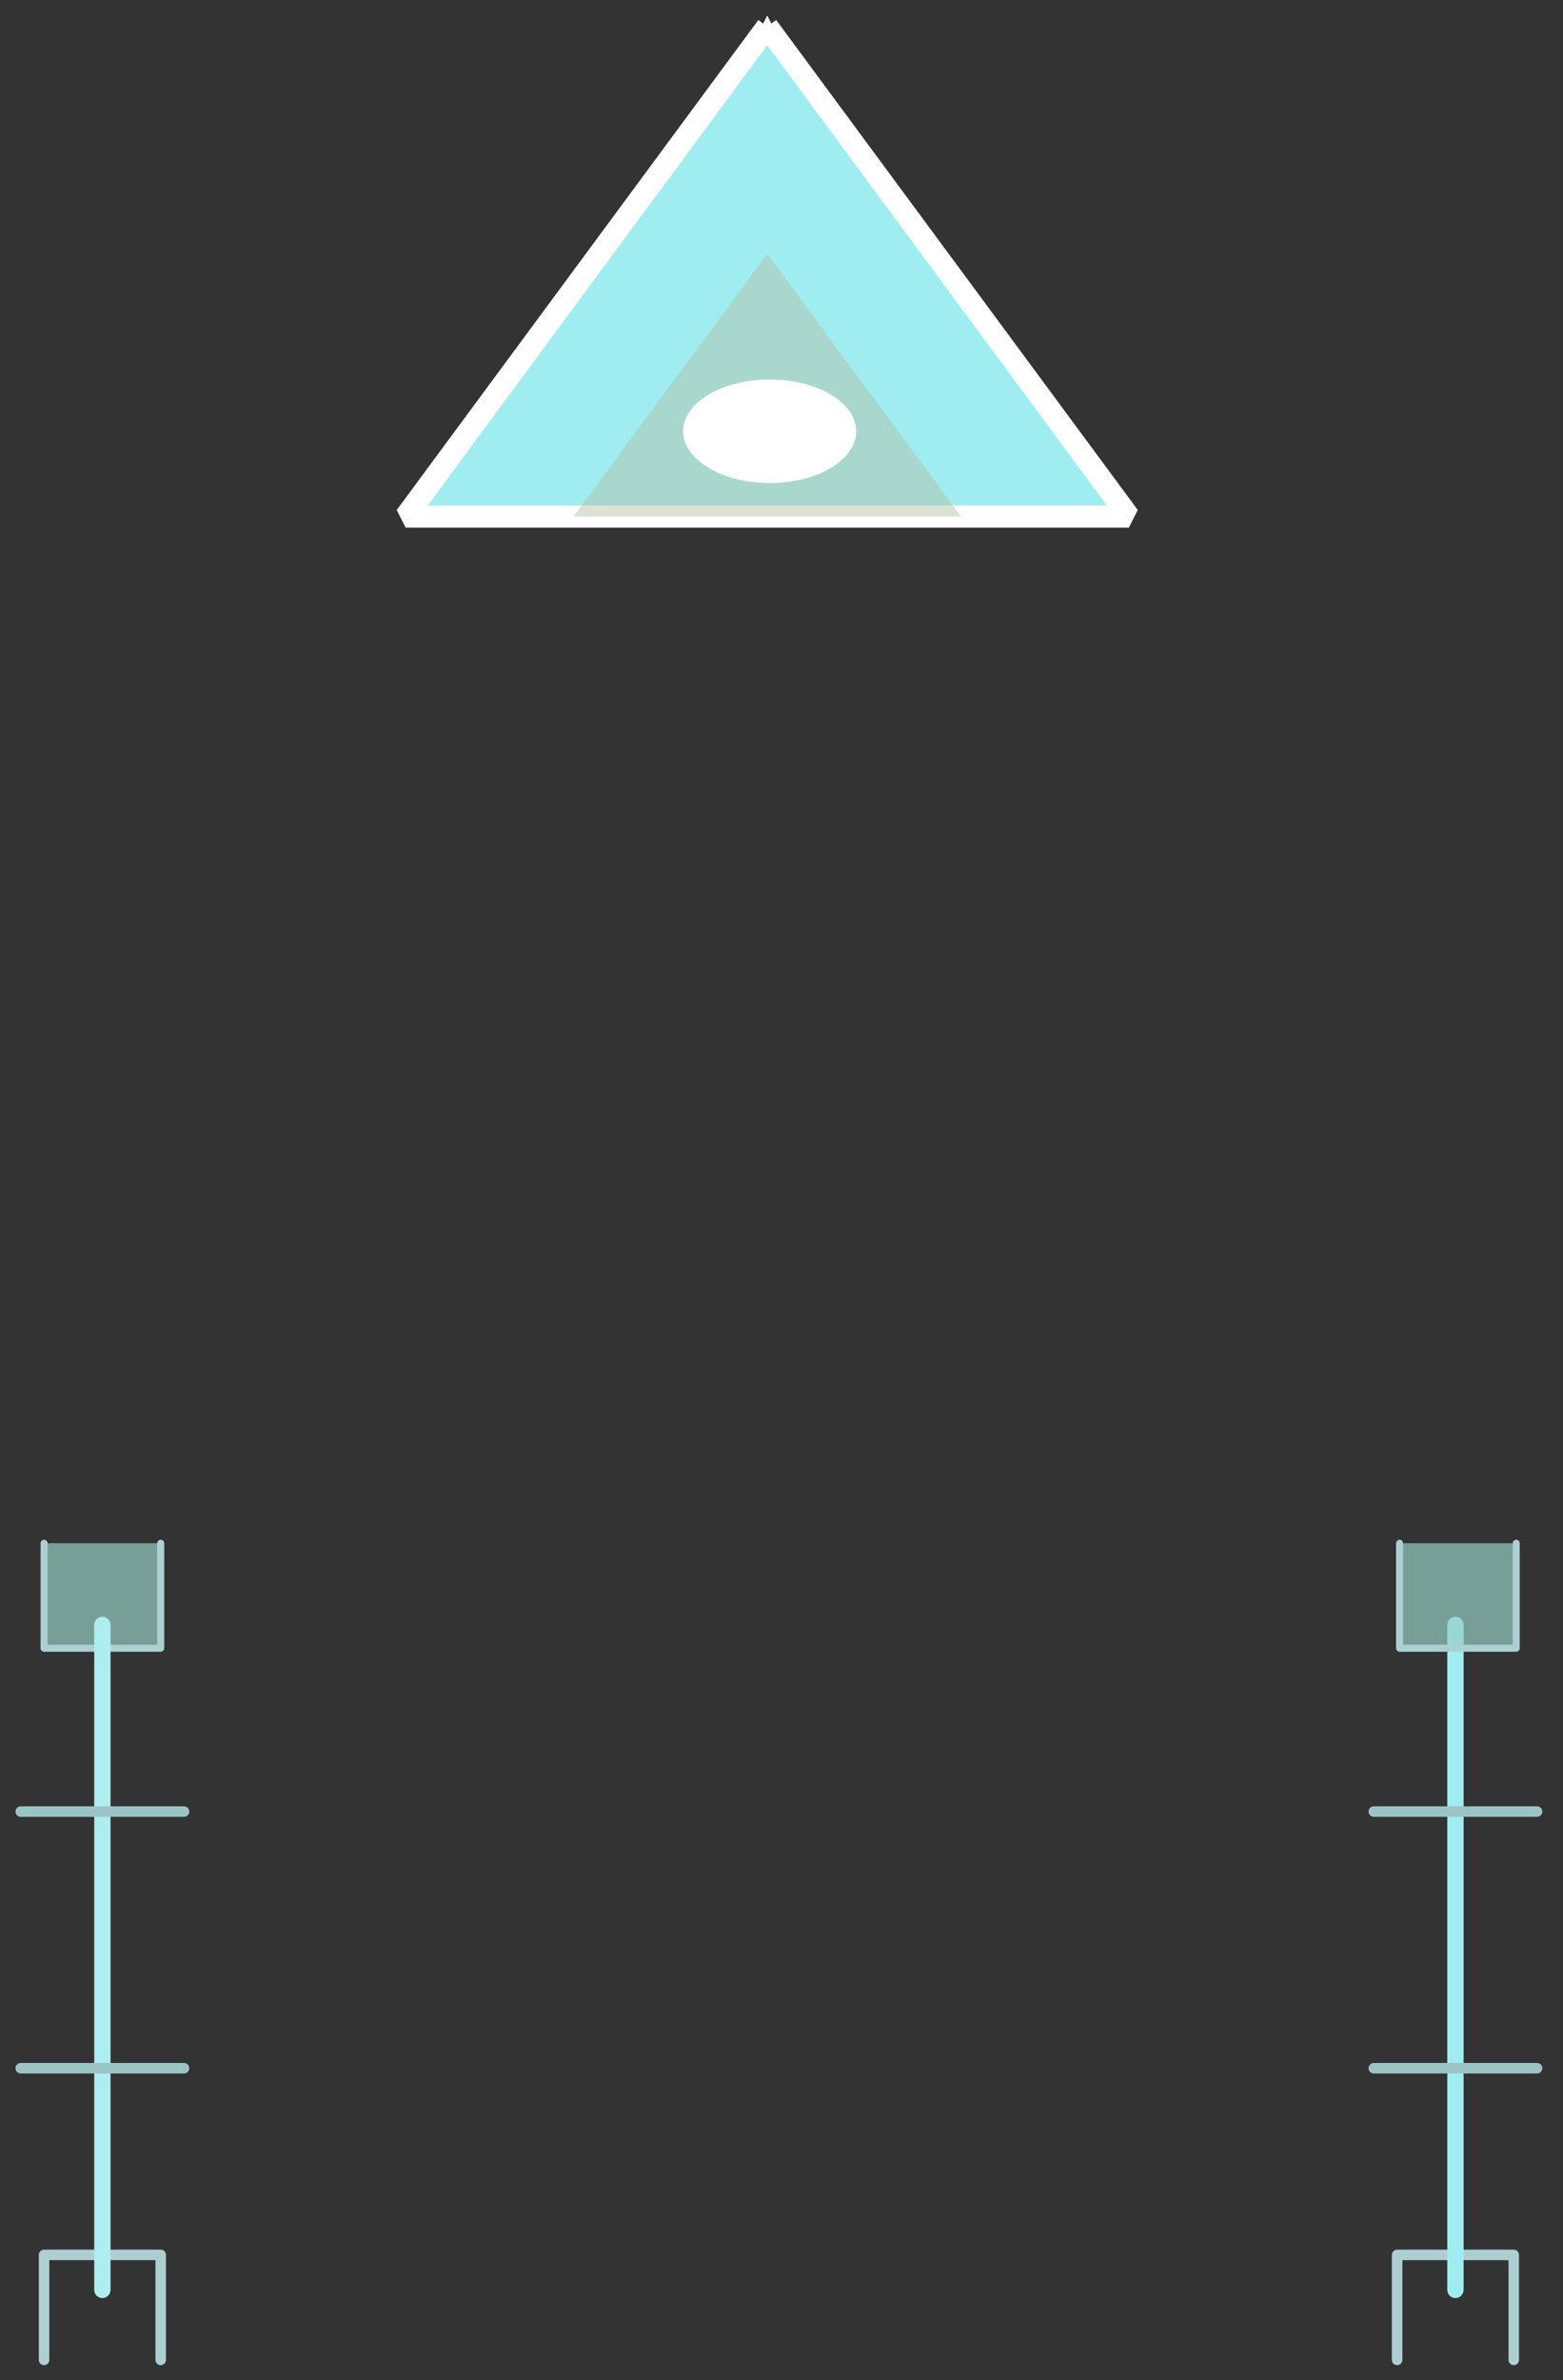 <?xml version="1.0" encoding="UTF-8" standalone="no"?><!DOCTYPE svg PUBLIC "-//W3C//DTD SVG 1.1//EN"
        "http://www.w3.org/Graphics/SVG/1.1/DTD/svg11.dtd">
<svg width="100%" height="100%" viewBox="0 0 67 102" version="1.1" xmlns="http://www.w3.org/2000/svg" xmlns:xlink="http://www.w3.org/1999/xlink" xml:space="preserve" xmlns:serif="http://www.serif.com/" style="fill-rule:evenodd;clip-rule:evenodd;stroke-linecap:round;stroke-miterlimit:1;">
    <rect x="0" y="0" width="67" height="102" fill="#333333" stroke="none"/>
    <g><g>
        <path d="M32.889,1.139l15.5,21l-31,0l15.5,-21Z" style="fill:#9fedf1;stroke:#fff;stroke-width:0.95px;"/>
        <path d="M32.889,10.884l8.307,11.255l-16.615,0l8.308,-11.255Z" style="fill:#b3bfa5;fill-opacity:0.467;"/>
        <ellipse cx="32.994" cy="18.483" rx="3.711" ry="2.219" style="fill:#fff;"/></g>
        <path d="M1.889,66.139l0,4.5l5,0l0,-4.5" style="fill:#97cdc4;fill-opacity:0.698;stroke:#aecfd1;stroke-width:0.3px;stroke-linejoin:round;stroke-miterlimit:1.5;"/>
        <path d="M6.889,101.139l0,-4.5l-5,0l0,4.5" style="fill:none;stroke:#aecfd1;stroke-width:0.45px;stroke-linejoin:round;stroke-miterlimit:1.5;"/>
        <path d="M4.389,69.639l0,28.5" style="fill:none;stroke:#aeedf0;stroke-width:0.7px;stroke-linejoin:round;stroke-miterlimit:1.5;"/><path d="M0.889,77.639l7,0" style="fill:none;stroke:#9bc4c6;stroke-width:0.45px;"/>
        <path d="M0.889,88.639l7,0" style="fill:none;stroke:#9bc4c6;stroke-width:0.45px;"/>
        <path d="M64.889,101.139l0,-4.5l-5,0l0,4.5" style="fill:none;stroke:#aecfd1;stroke-width:0.45px;stroke-linejoin:round;stroke-miterlimit:1.5;"/>
        <path d="M62.389,69.639l0,28.5" style="fill:none;stroke:#9fedf1;stroke-width:0.7px;stroke-linejoin:round;stroke-miterlimit:1.5;"/>
        <path d="M58.889,77.639l7,0" style="fill:none;stroke:#9bc4c6;stroke-width:0.45px;"/>
        <path d="M58.889,88.639l7,0" style="fill:none;stroke:#9bc4c6;stroke-width:0.45px;"/>
        <path d="M59.994,66.139l0,4.5l5,0l0,-4.5" style="fill:#97cdc4;fill-opacity:0.698;stroke:#aecfd1;stroke-width:0.3px;stroke-linejoin:round;stroke-miterlimit:1.5;"/>
    </g>
</svg>